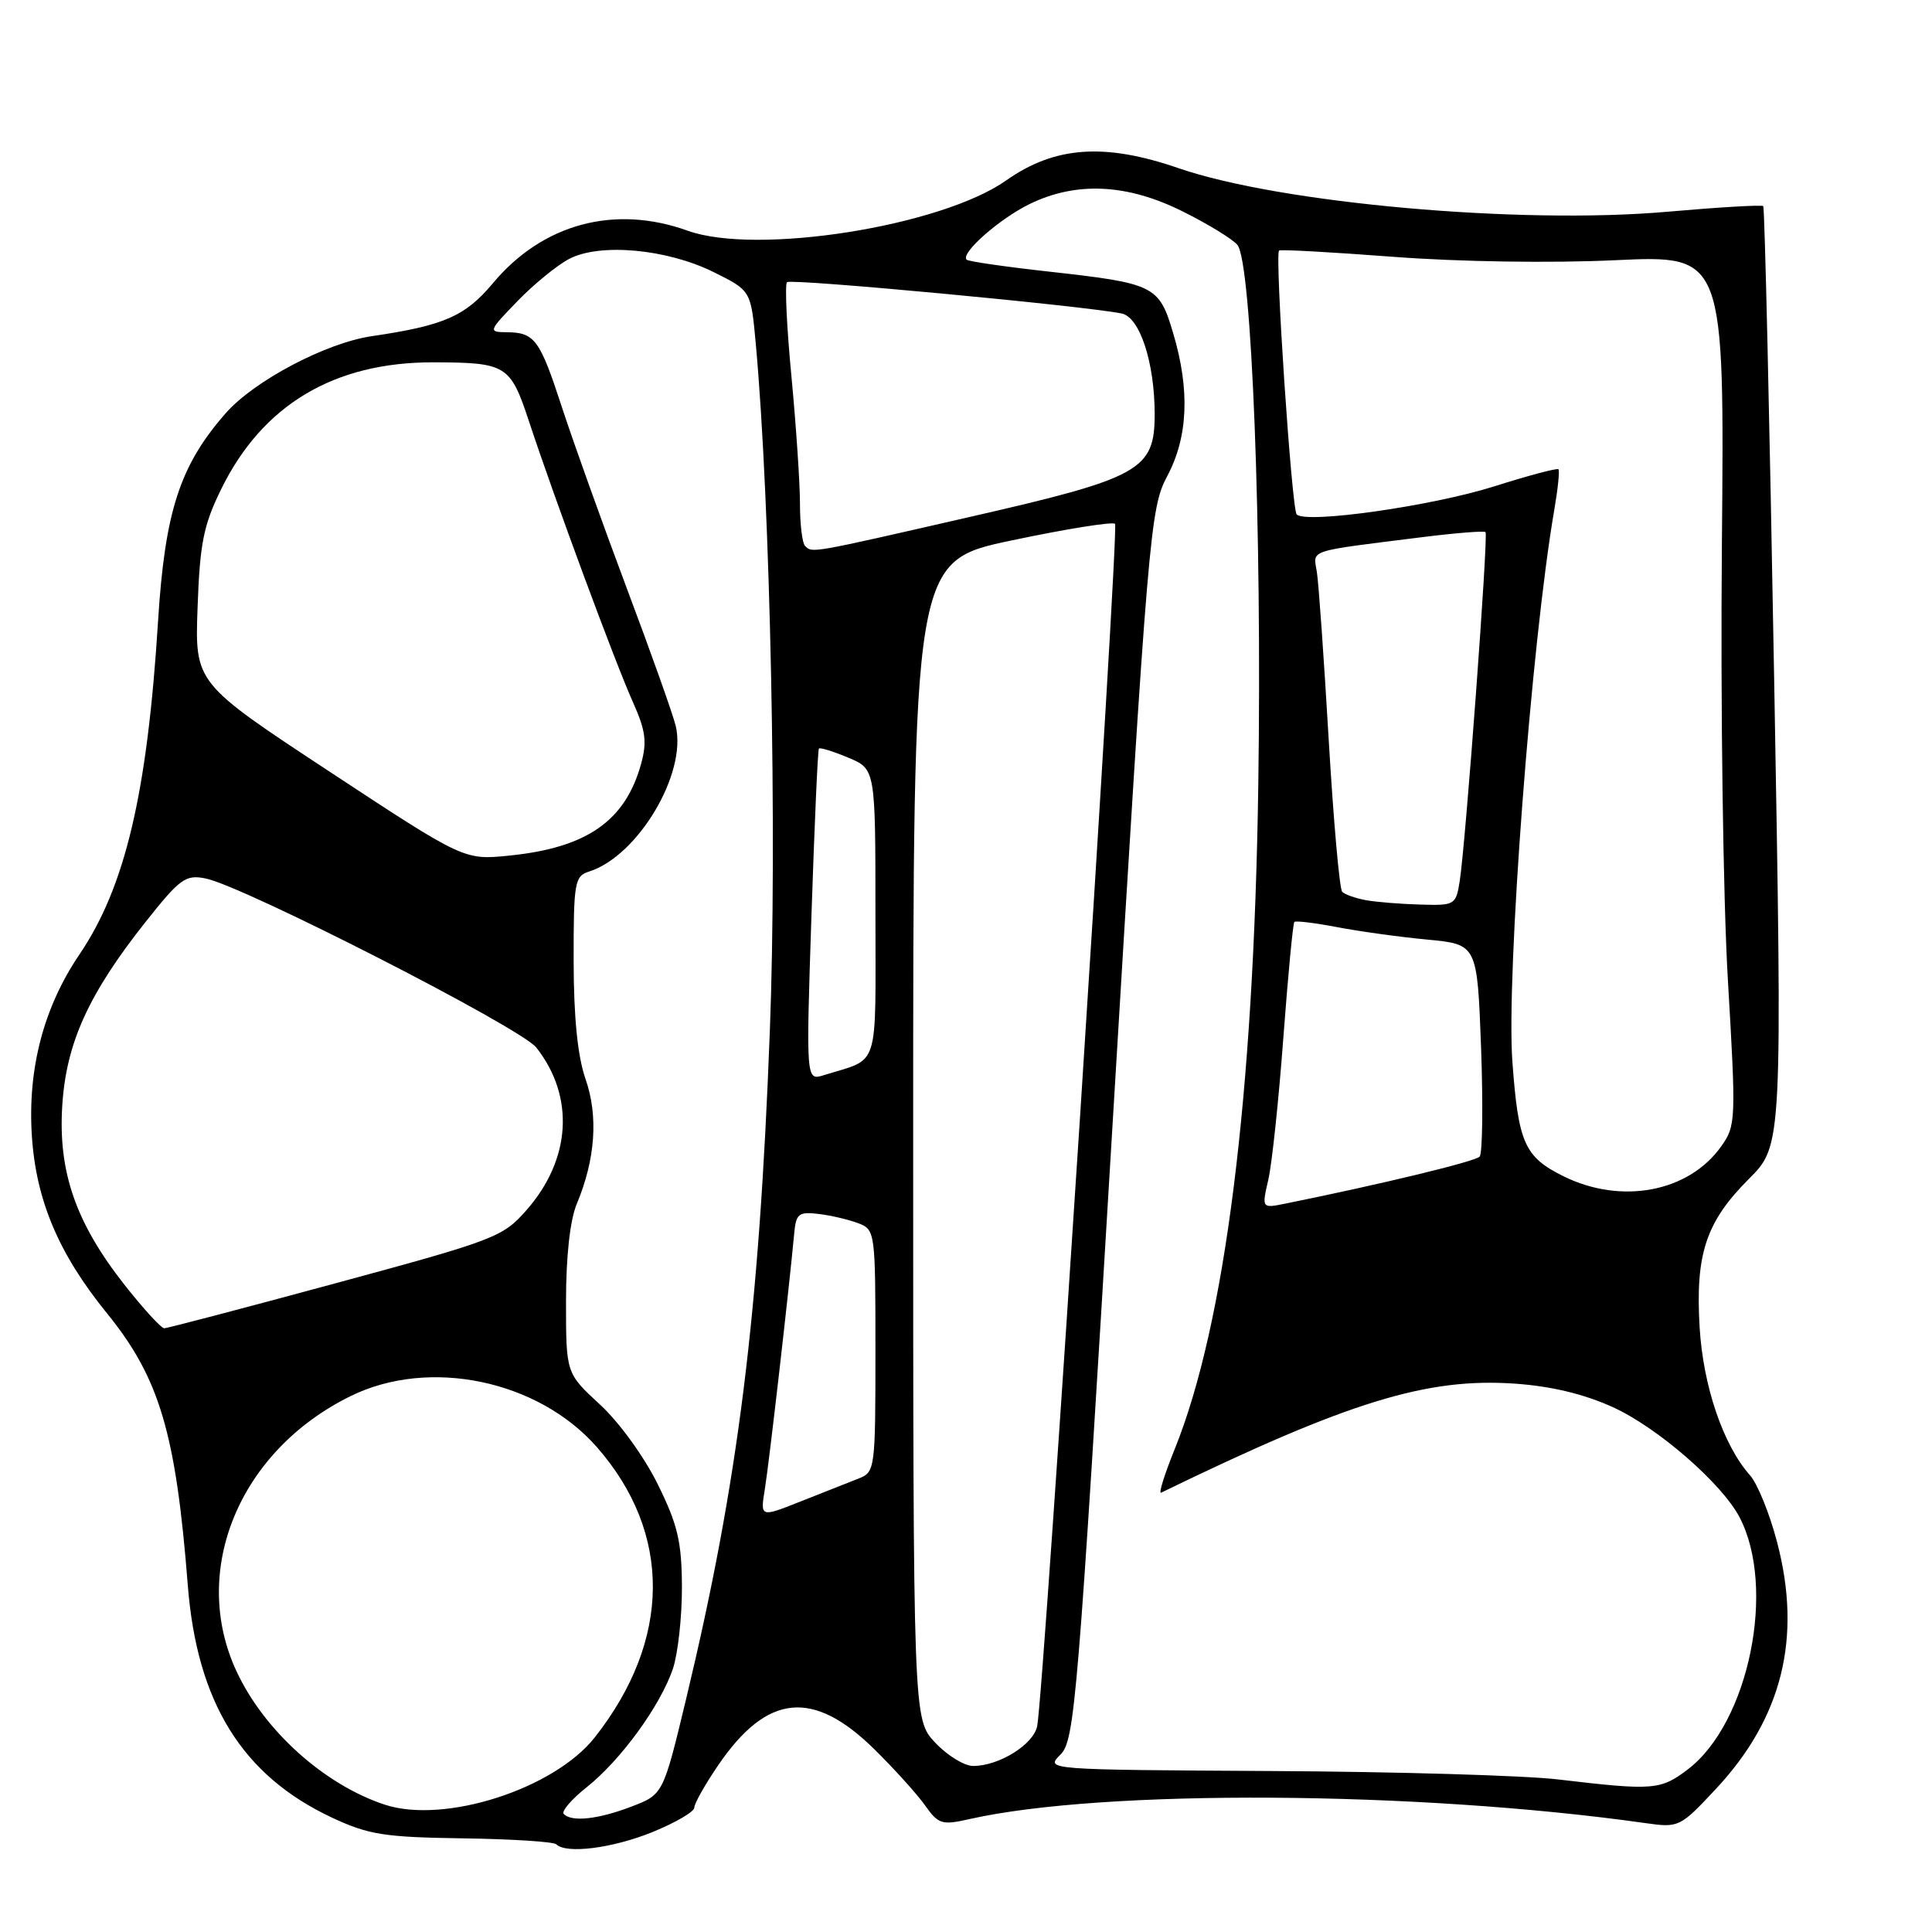 <?xml version="1.0" encoding="UTF-8" standalone="no"?>
<!DOCTYPE svg PUBLIC "-//W3C//DTD SVG 1.1//EN" "http://www.w3.org/Graphics/SVG/1.1/DTD/svg11.dtd" >
<svg xmlns="http://www.w3.org/2000/svg" xmlns:xlink="http://www.w3.org/1999/xlink" version="1.1" viewBox="0 0 256 256">
 <g >
 <path fill="currentColor"
d=" M 86.48 242.75 C 89.51 241.51 92.00 240.06 92.00 239.52 C 92.00 238.98 93.43 236.44 95.18 233.88 C 101.65 224.40 107.75 223.79 115.88 231.81 C 118.50 234.39 121.51 237.72 122.57 239.22 C 124.35 241.73 124.80 241.87 128.50 241.03 C 146.19 237.05 187.80 237.30 218.02 241.57 C 222.45 242.20 222.62 242.12 227.34 237.07 C 236.16 227.64 238.80 217.00 235.47 204.33 C 234.49 200.57 232.87 196.59 231.89 195.49 C 228.34 191.50 225.67 183.67 225.21 175.88 C 224.63 166.17 226.05 161.90 231.72 156.23 C 236.18 151.77 236.18 151.77 235.08 89.71 C 234.48 55.58 233.83 27.50 233.64 27.31 C 233.46 27.12 227.72 27.46 220.90 28.06 C 201.43 29.77 169.68 26.94 156.18 22.29 C 146.36 18.90 139.76 19.37 133.32 23.91 C 124.68 30.00 100.26 33.86 91.12 30.57 C 81.42 27.08 71.90 29.65 65.32 37.52 C 61.65 41.91 58.84 43.14 49.23 44.55 C 43.17 45.45 33.69 50.45 29.91 54.75 C 23.83 61.68 21.85 67.77 20.94 82.35 C 19.52 105.12 16.59 117.53 10.52 126.48 C 5.79 133.46 3.65 141.61 4.22 150.48 C 4.77 159.03 7.76 166.12 14.16 174.00 C 21.13 182.58 23.30 189.87 24.88 210.00 C 26.09 225.59 32.10 235.28 44.00 240.85 C 48.84 243.11 50.92 243.44 61.30 243.59 C 67.78 243.68 73.37 244.04 73.71 244.38 C 75.03 245.69 81.19 244.90 86.48 242.75 Z  M 74.70 240.37 C 74.35 240.02 75.73 238.41 77.76 236.80 C 82.26 233.22 87.50 226.02 89.16 221.13 C 89.83 219.13 90.37 214.26 90.36 210.30 C 90.33 204.28 89.81 202.05 87.16 196.68 C 85.38 193.06 82.04 188.44 79.50 186.11 C 75.00 181.96 75.00 181.96 75.00 172.45 C 75.00 166.45 75.53 161.67 76.43 159.51 C 78.89 153.62 79.30 147.89 77.59 142.99 C 76.54 139.97 76.02 134.84 76.01 127.32 C 76.00 116.89 76.14 116.09 78.07 115.48 C 84.53 113.43 91.05 102.48 89.54 96.20 C 89.19 94.72 86.28 86.53 83.07 78.00 C 79.87 69.47 76.00 58.67 74.47 54.00 C 71.51 44.92 70.86 44.04 67.05 44.02 C 64.69 44.00 64.74 43.85 68.55 39.92 C 70.72 37.67 73.81 35.15 75.41 34.31 C 79.48 32.17 88.36 32.98 94.55 36.05 C 99.50 38.50 99.50 38.50 100.14 45.50 C 102.08 66.64 102.99 110.96 102.01 136.57 C 100.58 174.31 97.82 196.35 90.91 225.14 C 87.87 237.78 87.87 237.78 83.65 239.39 C 79.25 241.07 75.78 241.45 74.70 240.37 Z  M 50.99 239.13 C 43.00 236.50 35.03 229.36 31.36 221.50 C 25.11 208.14 31.71 192.21 46.50 184.97 C 56.89 179.88 71.29 182.87 79.08 191.74 C 89.07 203.13 88.98 217.29 78.82 230.20 C 73.42 237.06 58.90 241.72 50.99 239.13 Z  M 206.50 235.79 C 202.10 235.26 185.00 234.76 168.50 234.67 C 138.50 234.50 138.50 234.50 140.51 232.50 C 142.41 230.62 142.81 225.79 147.42 149.00 C 152.16 70.29 152.40 67.35 154.66 63.10 C 157.43 57.89 157.69 51.68 155.45 44.14 C 153.58 37.83 152.99 37.55 139.00 35.99 C 133.22 35.35 128.31 34.64 128.08 34.41 C 127.23 33.56 132.46 28.96 136.48 27.01 C 142.66 24.02 149.39 24.35 156.74 28.03 C 160.08 29.69 163.32 31.68 163.96 32.45 C 165.86 34.74 167.23 70.03 166.73 104.00 C 166.13 145.33 162.33 175.48 155.65 192.03 C 154.30 195.37 153.49 197.96 153.85 197.79 C 178.69 185.72 189.05 182.53 200.74 183.34 C 205.57 183.68 209.90 184.72 213.74 186.47 C 219.64 189.16 228.12 196.53 230.48 201.01 C 235.40 210.35 231.74 228.28 223.66 234.44 C 220.04 237.20 219.09 237.28 206.50 235.79 Z  M 123.90 230.89 C 121.00 227.79 121.00 227.79 121.00 151.07 C 121.00 74.35 121.00 74.35 134.09 71.60 C 141.29 70.08 147.43 69.10 147.75 69.41 C 148.31 69.98 138.31 224.49 137.43 228.73 C 136.93 231.17 132.37 234.00 128.95 234.00 C 127.77 234.00 125.50 232.60 123.90 230.89 Z  M 101.35 197.29 C 101.91 193.84 104.56 170.77 105.23 163.50 C 105.47 160.82 105.81 160.54 108.44 160.85 C 110.05 161.04 112.42 161.59 113.69 162.07 C 115.97 162.94 116.00 163.15 116.00 179.00 C 116.00 194.72 115.95 195.07 113.75 195.92 C 112.51 196.40 109.08 197.76 106.11 198.94 C 100.73 201.08 100.73 201.08 101.35 197.29 Z  M 16.50 170.25 C 10.05 162.05 7.69 155.27 8.25 146.50 C 8.77 138.21 11.73 131.70 19.29 122.16 C 23.86 116.40 24.59 115.87 27.24 116.40 C 32.27 117.40 69.00 136.18 71.06 138.80 C 76.18 145.31 75.68 153.61 69.76 160.35 C 66.63 163.92 65.61 164.31 44.50 170.03 C 32.40 173.31 22.17 176.00 21.76 176.00 C 21.36 176.00 18.99 173.41 16.50 170.25 Z  M 168.06 156.31 C 168.54 154.21 169.44 145.75 170.05 137.50 C 170.67 129.25 171.32 122.35 171.51 122.16 C 171.69 121.98 174.24 122.29 177.17 122.85 C 180.10 123.41 185.48 124.16 189.12 124.50 C 195.74 125.13 195.74 125.13 196.25 138.82 C 196.52 146.34 196.44 152.84 196.06 153.26 C 195.49 153.90 182.95 156.93 170.34 159.48 C 167.18 160.12 167.18 160.12 168.06 156.31 Z  M 207.17 155.86 C 202.01 153.30 201.19 151.48 200.40 140.69 C 199.56 129.33 202.92 85.10 205.96 67.50 C 206.43 64.75 206.68 62.35 206.50 62.18 C 206.33 62.00 202.48 63.02 197.95 64.46 C 189.70 67.06 173.10 69.42 171.82 68.17 C 171.16 67.52 168.90 33.80 169.48 33.20 C 169.64 33.03 176.46 33.41 184.63 34.03 C 193.32 34.69 205.53 34.88 214.00 34.48 C 228.50 33.80 228.50 33.80 228.16 72.15 C 227.97 93.50 228.32 119.05 228.95 129.79 C 230.05 148.49 230.02 149.16 228.06 151.91 C 223.75 157.97 214.84 159.65 207.17 155.86 Z  M 107.52 121.35 C 107.92 109.33 108.36 99.36 108.51 99.19 C 108.66 99.02 110.41 99.56 112.39 100.39 C 116.00 101.90 116.00 101.90 116.00 120.97 C 116.00 142.19 116.66 140.12 109.15 142.47 C 106.80 143.20 106.80 143.20 107.52 121.35 Z  M 181.00 119.28 C 179.62 119.03 178.21 118.53 177.85 118.17 C 177.49 117.80 176.69 108.72 176.06 98.00 C 175.43 87.28 174.73 77.28 174.49 75.79 C 174.02 72.77 172.95 73.12 188.50 71.17 C 192.90 70.62 196.65 70.32 196.84 70.51 C 197.23 70.90 194.21 111.71 193.42 116.75 C 192.92 119.91 192.78 120.00 188.20 119.86 C 185.62 119.79 182.38 119.53 181.00 119.28 Z  M 43.66 102.24 C 25.82 90.50 25.82 90.50 26.18 80.49 C 26.48 72.03 26.96 69.60 29.29 64.85 C 34.76 53.66 44.25 47.98 57.43 48.01 C 67.12 48.04 67.62 48.35 70.10 55.85 C 73.43 65.95 81.56 87.93 83.88 93.07 C 85.55 96.80 85.75 98.31 84.95 101.21 C 82.86 108.78 77.77 112.33 67.50 113.37 C 61.50 113.98 61.50 113.98 43.66 102.24 Z  M 106.67 72.33 C 106.30 71.97 106.00 69.45 106.00 66.74 C 106.00 64.03 105.49 56.44 104.87 49.87 C 104.24 43.31 103.98 37.69 104.28 37.39 C 104.78 36.88 143.68 40.53 148.63 41.54 C 151.03 42.03 153.00 48.04 153.00 54.89 C 153.00 62.28 151.12 63.33 128.67 68.46 C 107.14 73.39 107.64 73.30 106.67 72.33 Z "/>
</g>
</svg>